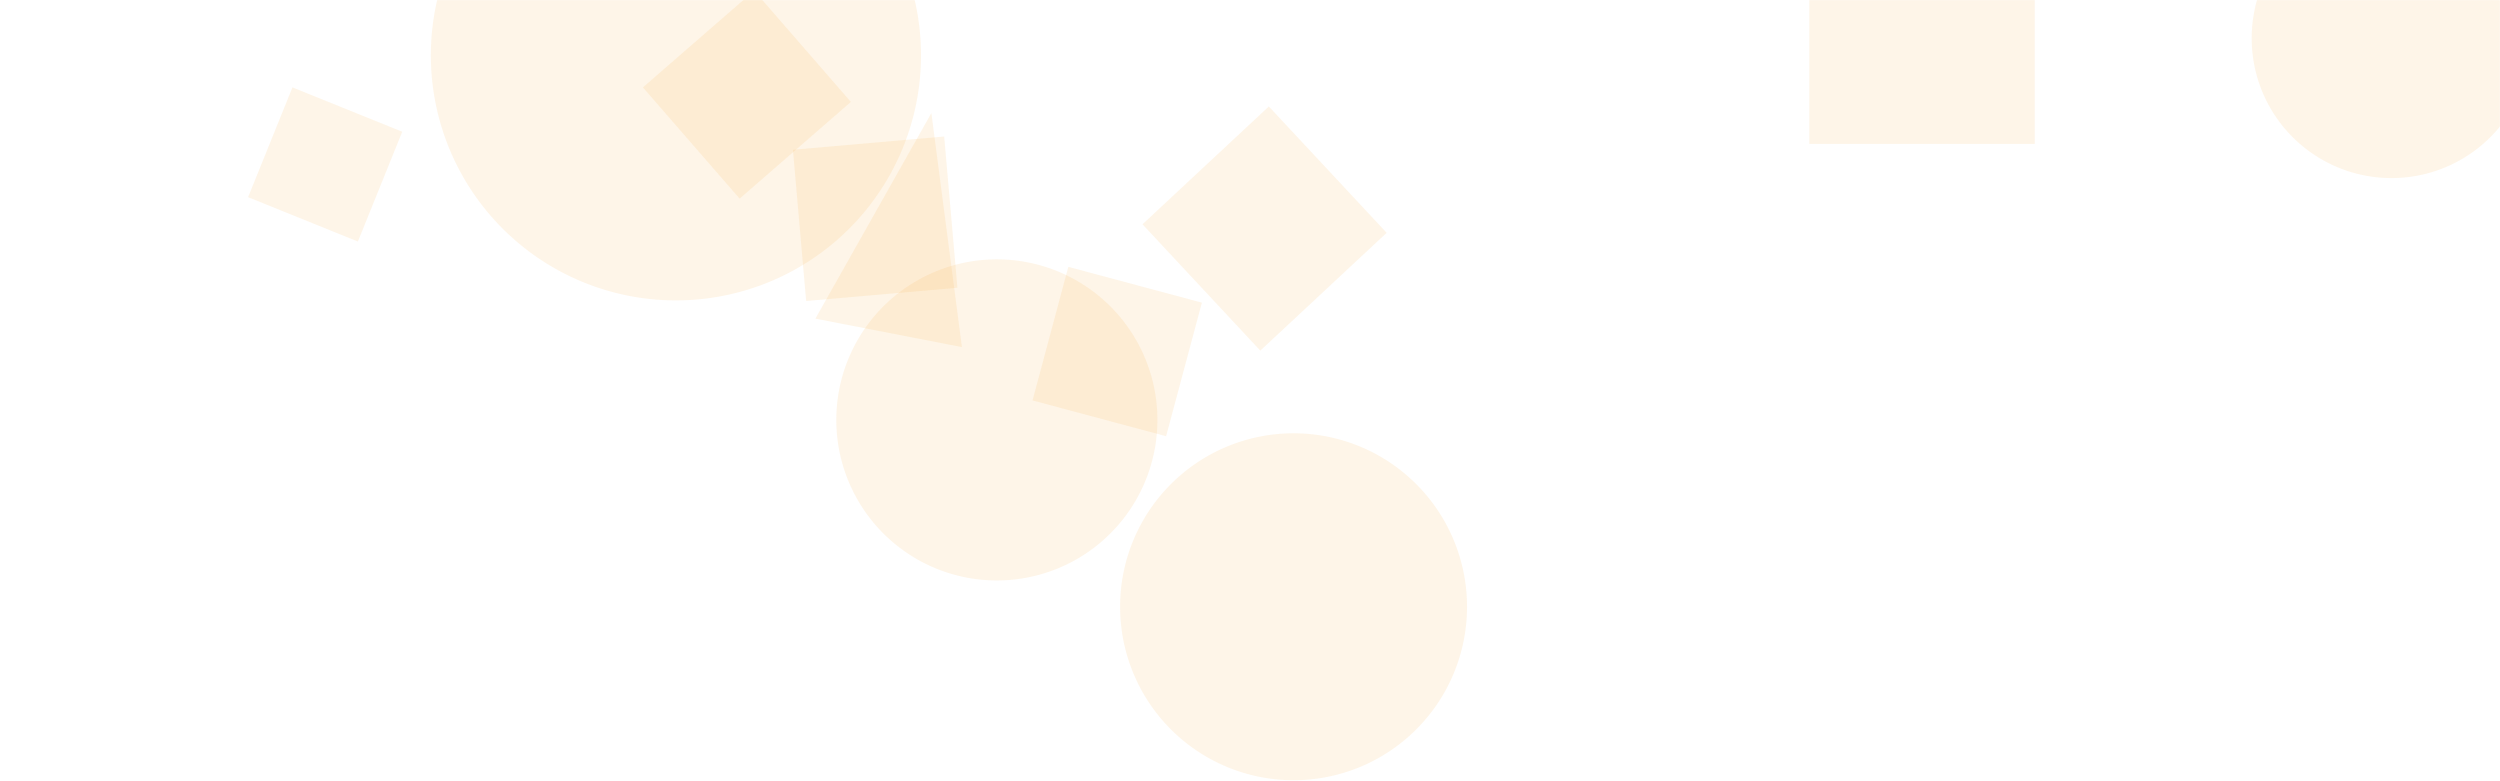 <svg xmlns="http://www.w3.org/2000/svg" version="1.1" xmlns:xlink="http://www.w3.org/1999/xlink" xmlns:svgjs="http://svgjs.com/svgjs" width="1920" height="600" preserveAspectRatio="none" viewBox="0 0 1920 600"><g mask="url(&quot;#SvgjsMask1034&quot;)" fill="none"><path d="M653.483 78.285L579.197-7.171 493.741 67.115 568.027 152.571z" fill="rgba(249, 158, 27, 0.1)" class="triangle-float1"></path><path d="M642.29 322.49 a123.3 123.3 0 1 0 246.6 0 a123.3 123.3 0 1 0 -246.6 0z" fill="rgba(249, 158, 27, 0.1)" class="triangle-float1"></path><path d="M1729.3 29.39 a107.38 107.38 0 1 0 214.76 0 a107.38 107.38 0 1 0 -214.76 0z" fill="rgba(249, 158, 27, 0.1)" class="triangle-float3"></path><path d="M330.9 42.49 a188.22 188.22 0 1 0 376.44 0 a188.22 188.22 0 1 0 -376.44 0z" fill="rgba(249, 158, 27, 0.1)" class="triangle-float1"></path><path d="M626.216 244.719L738.764 266.596 715.306 86.835z" fill="rgba(249, 158, 27, 0.1)" class="triangle-float2"></path><path d="M1389.571-62.602L1389.571 110.523 1562.696 110.523 1562.696-62.602z" fill="rgba(249, 158, 27, 0.1)" class="triangle-float2"></path><path d="M860.24 465.99 a133.22 133.22 0 1 0 266.44 0 a133.22 133.22 0 1 0 -266.44 0z" fill="rgba(249, 158, 27, 0.1)" class="triangle-float2"></path><path d="M974.464 81.766L877.432 172.25 967.916 269.282 1064.948 178.798z" fill="rgba(249, 158, 27, 0.1)" class="triangle-float2"></path><path d="M190.538 151.434L274.854 185.5 308.92 101.184 224.604 67.118z" fill="rgba(249, 158, 27, 0.1)" class="triangle-float3"></path><path d="M619.125 231.167L735.299 221.003 725.136 104.829 608.961 114.993z" fill="rgba(249, 158, 27, 0.1)" class="triangle-float1"></path><path d="M820.468 204.952L792.98 307.539 895.567 335.027 923.055 232.44z" fill="rgba(249, 158, 27, 0.1)" class="triangle-float3"></path></g><defs><mask id="SvgjsMask1034"><rect width="1920" height="600" fill="#ffffff"></rect></mask><style>
            @keyframes float1 {
                0%{transform: translate(0, 0)}
                50%{transform: translate(-10px, 0)}
                100%{transform: translate(0, 0)}
            }

            .triangle-float1 {
                animation: float1 5s infinite;
            }

            @keyframes float2 {
                0%{transform: translate(0, 0)}
                50%{transform: translate(-5px, -5px)}
                100%{transform: translate(0, 0)}
            }

            .triangle-float2 {
                animation: float2 4s infinite;
            }

            @keyframes float3 {
                0%{transform: translate(0, 0)}
                50%{transform: translate(0, -10px)}
                100%{transform: translate(0, 0)}
            }

            .triangle-float3 {
                animation: float3 6s infinite;
            }
        </style></defs></svg>